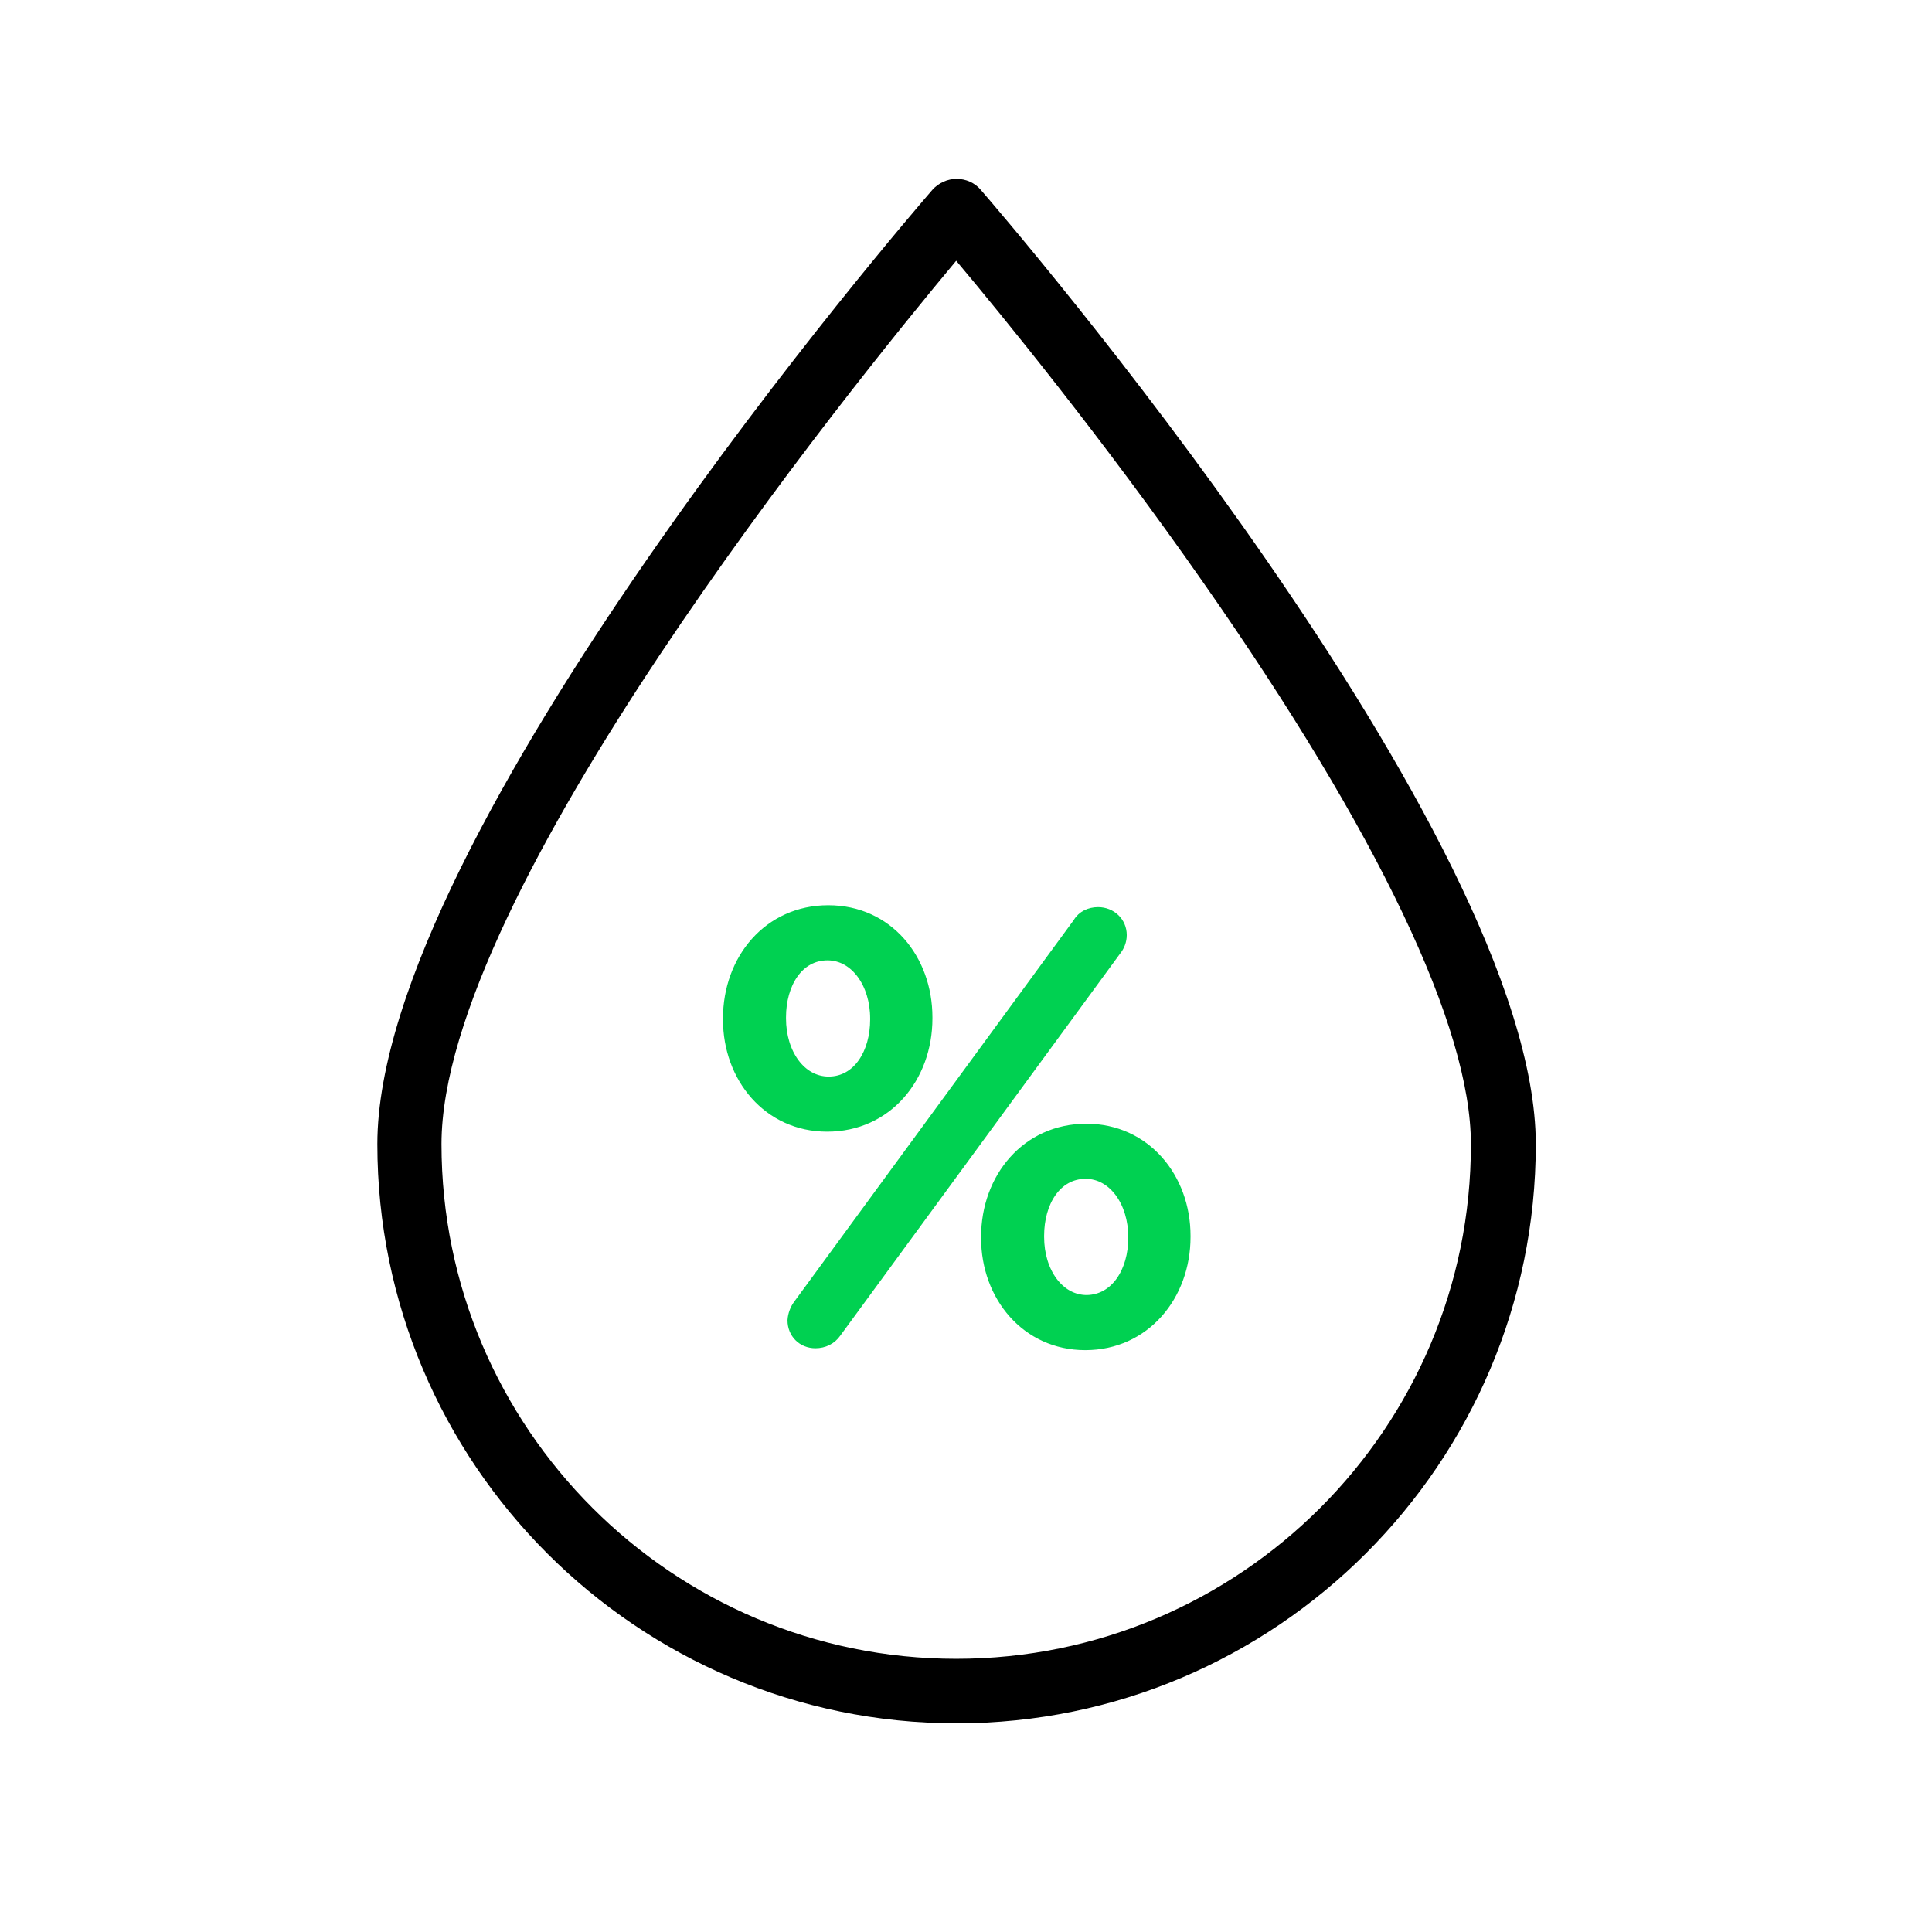 <?xml version="1.0" encoding="utf-8"?>
<!-- Generator: Adobe Illustrator 19.0.0, SVG Export Plug-In . SVG Version: 6.00 Build 0)  -->
<svg version="1.1" id="Layer_1" xmlns="http://www.w3.org/2000/svg" xmlns:xlink="http://www.w3.org/1999/xlink" x="0px" y="0px"
	 viewBox="0 0 512 512" style="enable-background:new 0 0 512 512;" xml:space="preserve">
<style type="text/css">
	.st0{fill:none;}
	.st1{fill:#00D151;stroke:#00D151;stroke-width:2.205;stroke-miterlimit:10;}
</style>
<g id="XMLID_3_">
</g>
<g id="XMLID_6_">
</g>
<g id="XMLID_14_">
</g>
<g id="XMLID_15_">
</g>
<g id="XMLID_16_">
</g>
<g id="XMLID_17_">
</g>
<rect x="-695.8" y="44" class="st0" width="428" height="54.6"/>
<g>
	<g>
		<path d="M259.9,50.3c-1.6-1.9-4-2.9-6.4-2.9s-4.8,1.1-6.4,2.9c-6,6.9-147.1,170.6-147.1,252.9c0,84.6,68.9,153.5,153.5,153.5
			s153.5-68.9,153.5-153.5C406.9,220.9,265.9,57.2,259.9,50.3z M253.4,439.6c-75.2,0-136.4-61.2-136.4-136.4
			c0-66.6,108.6-200.8,136.4-234.1c12,14.3,38.9,47.2,65.5,85.3c46.4,66.4,70.9,117.8,70.9,148.8
			C389.9,378.4,328.7,439.6,253.4,439.6z"/>
	</g>
</g>
<g>
	<path class="st1" d="M192.7,270.2v-0.3c0-15.8,10.8-28.9,26.8-28.9c16,0,26.5,13.1,26.5,28.6v0.3c0,15.7-10.7,28.9-26.8,28.9
		C203.4,298.8,192.7,285.7,192.7,270.2z M231.7,270.2v-0.3c0-9.1-5.2-16.5-12.4-16.5c-7.6,0-12.1,7.4-12.1,16.2v0.3
		c0,9.2,5.2,16.5,12.4,16.5C227.2,286.4,231.7,278.9,231.7,270.2z M211.3,345.7l74.2-101.3c1.1-1.9,3.2-2.9,5.5-2.9
		c3.6,0,6.5,2.7,6.5,6.3c0,1.6-0.6,3.1-1.5,4.2l-74.2,101.3c-1.3,1.9-3.4,2.9-5.7,2.9c-3.6,0-6.3-2.7-6.3-6.3
		C209.9,348.3,210.5,346.8,211.3,345.7z M261.1,328.1v-0.3c0-15.8,10.8-28.9,26.8-28.9c15.8,0,26.5,13.1,26.5,28.6v0.3
		c0,15.7-10.8,28.9-26.8,28.9C271.8,356.7,261.1,343.6,261.1,328.1z M300.1,328.1v-0.3c0-9.1-5.2-16.5-12.4-16.5
		c-7.6,0-12.1,7.4-12.1,16.2v0.3c0,9.2,5.2,16.5,12.4,16.5C295.5,344.2,300.1,336.8,300.1,328.1z"/>
</g>
</svg>
